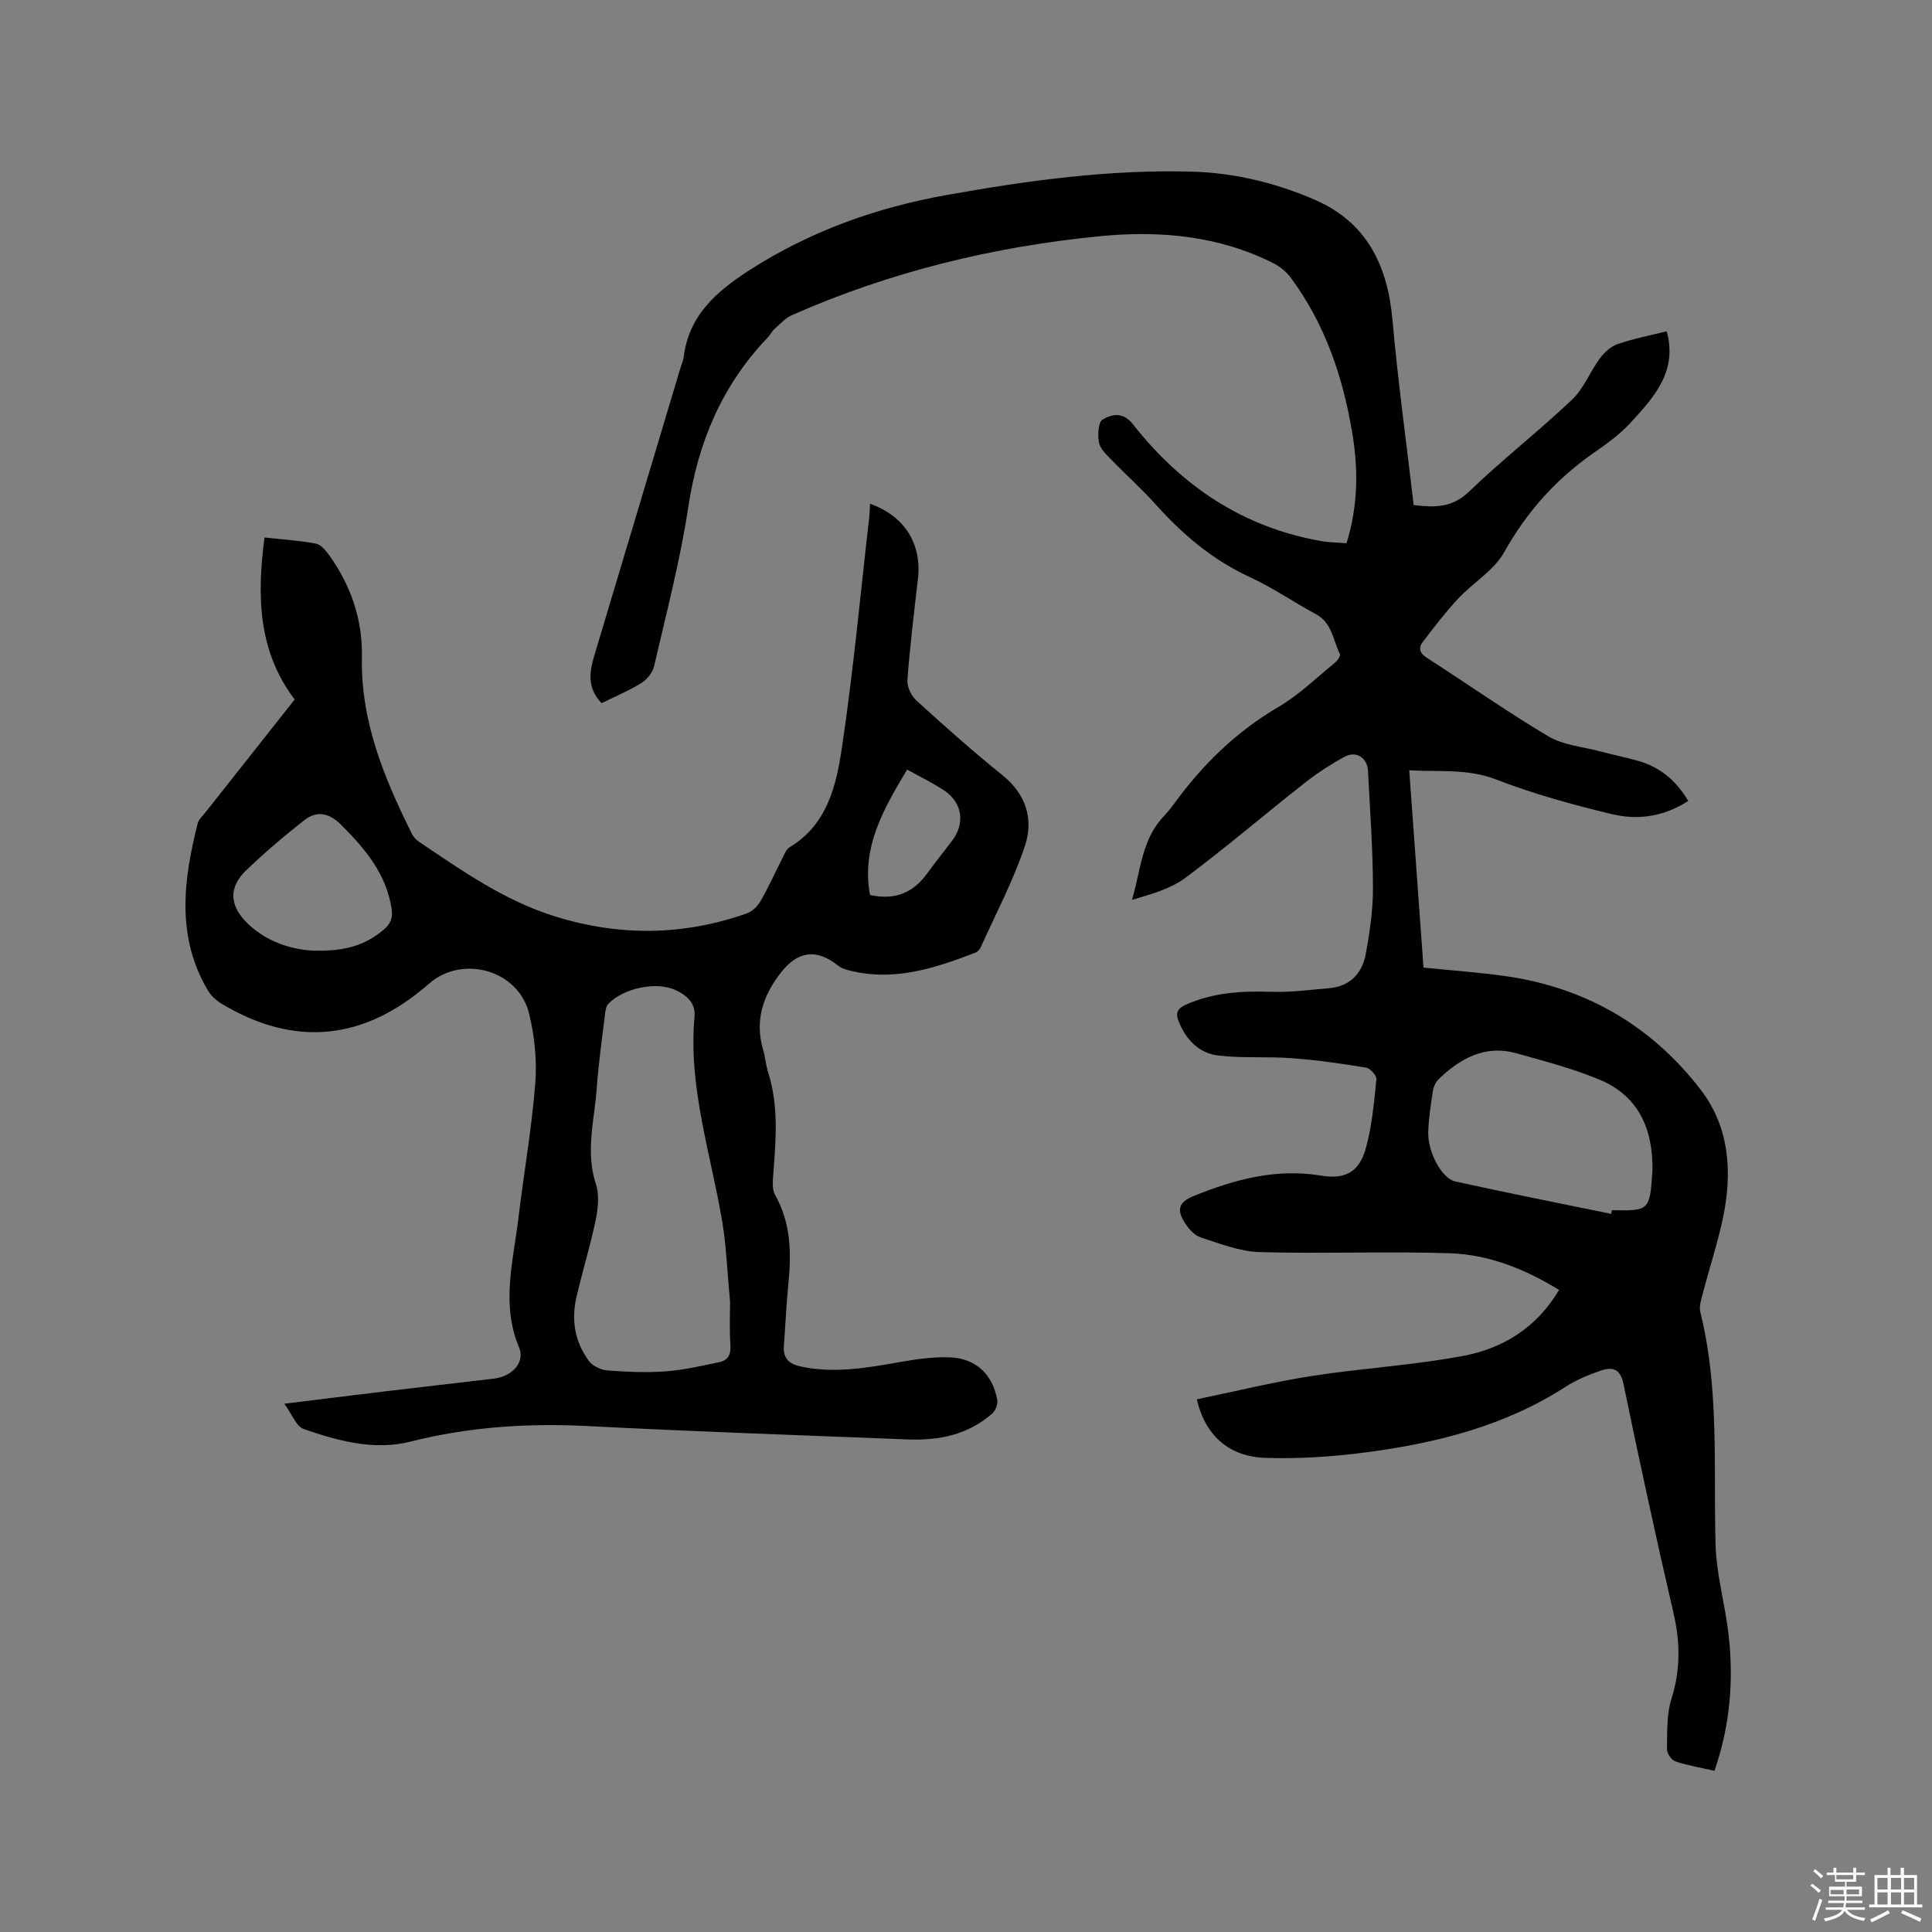 <svg enable-background="new 0 0 400 400" viewBox="0 0 400 400" xmlns="http://www.w3.org/2000/svg"><rect x="0" y="0" width="400" height="400" fill="#808080" stroke="none"/><path d="m374.8 390.4.4-.4c.7.5 1.3 1 1.8 1.4l-.5.5c-.5-.6-1.1-1.1-1.7-1.5zm1 7.3-.6-.3c.5-1.4 1.1-2.8 1.5-4.3.2.1.4.2.6.3-.5 1.3-1 2.8-1.5 4.3zm-.4-10.3.4-.4c.4.3 1 .8 1.7 1.4l-.5.5c-.4-.5-1-1-1.6-1.5zm2.5.3h1.7v-1h.6v1h3.5v-1h.6v1h1.8v.5h-1.8v1.4h-2v1h3.2v2h-3.2v.9h3.3v.5h-3.4c0 .3-.1.6-.1.9h4v.5h-3.7c.7.9 1.9 1.5 3.8 1.7-.1.2-.2.4-.3.6-2.1-.4-3.5-1.1-4-2.1-.4 1-1.8 1.7-4 2.2-.1-.2-.2-.4-.3-.6 2.1-.4 3.4-1 3.8-1.8h-3.4v-.5h3.6c.1-.3.1-.6.2-.9h-3.3v-.5h3.4c0-.3 0-.6 0-.9h-3.2v-2h3.3v-1h-2.1v-1.4h-1.7v-.5zm1.1 3.5v1h2.7c0-.3 0-.4 0-.4 0-.1 0-.2 0-.2 0-.1 0-.2 0-.3h-2.7zm1.2-3v.9h3.5v-.9zm4.7 3h-2.6v.6.4h2.6z" fill="#fbfafc"/><path d="m393.6 386.7h.6v1.5h2.7v6.1h1.1v.6h-11v-.6h1.1v-6.1h2.7v-1.5h.6v1.5h2.1v-1.5zm-2.7 8.8.4.6c-1.2.6-2.5 1.3-3.8 1.9-.1-.2-.2-.4-.3-.6 1.2-.6 2.5-1.2 3.7-1.9zm-2.2-6.7v2.4h2.1v-2.4zm0 3v2.5h2.1v-2.5zm2.8-3v2.4h2.1v-2.4zm0 3v2.5h2.1v-2.5zm6 6.1c-1.4-.7-2.7-1.3-3.9-1.8l.3-.6c1.5.6 2.7 1.2 3.9 1.7zm-1.2-9.1h-2.1v2.4h2.1zm-2.1 3v2.5h2.1v-2.5z" fill="#fbfafc"/><g fill="#010000"><path d="m247.79 289.71c8.07-1.66 15.86-3.59 23.76-4.82 10.45-1.63 21.08-2.22 31.45-4.18 8.19-1.55 15.17-5.85 19.79-13.64-7.03-4.32-14.54-7.34-22.65-7.6-13.12-.43-26.27.14-39.39-.24-4.09-.12-8.18-1.76-12.16-3.04-1.27-.41-2.43-1.72-3.21-2.91-1.88-2.86-1.32-4.42 1.85-5.7 8.44-3.4 17-5.73 26.29-4.18 4.99.84 7.87-.76 9.24-5.59 1.31-4.62 1.7-9.53 2.21-14.35.08-.76-1.27-2.28-2.13-2.42-5.09-.84-10.21-1.57-15.35-1.95-5.04-.38-10.16.03-15.17-.54-4.05-.46-6.77-3.25-8.29-7.09-.65-1.65-.35-2.62 1.44-3.43 5.69-2.55 11.61-2.89 17.73-2.69 3.99.13 8.01-.4 12-.75 4.29-.37 6.81-3.05 7.55-7.01.85-4.55 1.52-9.22 1.51-13.83-.03-8.05-.62-16.1-1.03-24.14-.14-2.71-2.41-4.23-4.81-2.94-2.95 1.58-5.78 3.45-8.41 5.52-8.24 6.47-16.2 13.31-24.6 19.56-3.09 2.3-7.09 3.38-11.05 4.57 1.83-6.16 2.03-12.61 6.63-17.37.73-.76 1.4-1.6 2.02-2.45 5.91-8.14 12.91-15 21.69-20.14 4.26-2.49 7.88-6.07 11.75-9.21.5-.4 1.13-1.39.96-1.74-1.42-2.85-1.6-6.42-4.9-8.21-4.65-2.53-9.06-5.56-13.85-7.77-7.69-3.55-13.87-8.84-19.45-15.06-2.89-3.22-6.15-6.12-9.16-9.24-1.01-1.04-2.28-2.23-2.52-3.52-.29-1.56-.15-4.27.75-4.76 1.91-1.05 4.15-1.72 6.29 1 10.03 12.75 22.78 21.36 39.03 24.18 1.65.29 3.34.29 5.18.44 2.35-7.54 2.47-14.99 1.25-22.48-1.92-11.73-5.61-22.82-12.79-32.49-.9-1.21-2.2-2.3-3.55-2.98-11.36-5.74-23.6-6.83-35.96-5.62-22.04 2.16-43.4 7.36-63.73 16.33-1.37.6-2.48 1.84-3.64 2.87-.55.48-.87 1.21-1.38 1.74-9.47 9.88-14.45 21.69-16.49 35.2-1.67 11.07-4.55 21.97-7.07 32.91-.3 1.31-1.48 2.75-2.65 3.47-2.59 1.6-5.44 2.79-8.21 4.16-2.88-2.92-2.61-6.17-1.6-9.56 5.99-19.97 11.96-39.95 17.94-59.92.21-.71.55-1.4.64-2.13 1.05-8.61 6.71-13.57 13.53-17.97 12.59-8.11 26.28-13.01 40.96-15.63 16.83-3.01 33.72-5.32 50.84-4.83 8.73.25 17.24 2.32 25.26 5.78 10.83 4.67 15.16 13.6 16.17 24.94 1.13 12.76 2.89 25.46 4.39 38.31 4.27.51 7.93.61 11.44-2.77 6.87-6.61 14.43-12.5 21.35-19.06 2.45-2.32 3.74-5.82 5.8-8.6.92-1.24 2.29-2.45 3.71-2.93 3.29-1.12 6.73-1.78 10.08-2.62 2.32 8.36-2.71 13.73-7.54 19-2.2 2.39-4.94 4.35-7.63 6.22-7.78 5.41-13.81 12.18-18.48 20.53-2.12 3.79-6.45 6.3-9.54 9.61-2.62 2.81-4.97 5.9-7.31 8.96-.99 1.3-.62 2.35.91 3.33 8.38 5.38 16.54 11.13 25.09 16.21 3.06 1.82 7.02 2.14 10.58 3.08 2.66.71 5.36 1.25 8.01 2 4.49 1.27 7.84 4.03 10.37 8.29-4.95 3.23-10.39 4.05-15.8 2.74-8.11-1.95-16.22-4.17-23.98-7.18-5.86-2.27-11.59-1.55-17.98-1.89.99 13.76 1.96 27.13 2.95 40.84 5.78.59 11.47.98 17.09 1.78 16.59 2.38 30.18 10.33 40.32 23.53 6.02 7.84 6.57 17.29 4.54 26.76-1.11 5.16-2.77 10.2-4.1 15.31-.34 1.3-.83 2.78-.53 3.99 3.95 15.86 2.7 32.01 3.15 48.09.17 6.27 2.01 12.49 2.71 18.77 1.06 9.46.28 18.78-2.94 28.07-2.83-.65-5.54-1.1-8.11-1.96-.8-.27-1.74-1.68-1.72-2.56.07-3.46-.1-7.1.91-10.33 1.89-5.99 1.86-11.71.45-17.78-3.67-15.78-7.08-31.62-10.37-47.49-.66-3.19-2.33-3.56-4.71-2.73-2.48.86-5 1.87-7.19 3.29-12.59 8.13-26.71 11.69-41.29 13.61-6.89.91-13.92 1.38-20.86 1.16-7.6-.22-12.56-4.63-14.28-12.13zm85.79-38.39c.05-.25.1-.51.15-.76 7.69.16 7.83.03 8.36-7.73.01-.11.03-.21.03-.32.17-8.57-2.73-15.58-11.02-19.01-5.52-2.29-11.38-3.81-17.15-5.43-6.41-1.8-11.51.99-15.99 5.25-.64.6-1.13 1.57-1.27 2.44-.45 2.82-.88 5.66-.99 8.5-.16 4.11 2.72 9.7 5.58 10.34 10.74 2.38 21.53 4.5 32.3 6.72z"/><path d="m180.13 104.29c7.23 2.58 10.76 8.35 9.91 15.65-.81 6.94-1.65 13.89-2.17 20.86-.1 1.38.8 3.27 1.86 4.24 5.8 5.28 11.67 10.51 17.78 15.42 4.98 4 6.53 9.23 4.67 14.75-2.42 7.18-6.01 13.97-9.13 20.91-.2.44-.63.93-1.06 1.1-8.67 3.34-17.42 6.2-26.88 3.5-.59-.17-1.19-.47-1.67-.85-4.39-3.51-8.26-2.98-11.75 1.48-3.76 4.79-5.46 9.97-3.69 16.02.45 1.52.56 3.14 1.04 4.65 2.23 7.06 1.59 14.22 1.03 21.41-.1 1.32-.2 2.91.41 3.98 3.25 5.77 3.38 11.9 2.76 18.23-.43 4.32-.62 8.66-.95 12.99-.19 2.6 1.08 3.79 3.56 4.31 6.82 1.43 13.48.29 20.18-.89 3.52-.62 7.13-1.17 10.68-1.02 5.36.23 8.79 3.52 9.76 8.78.16.88-.36 2.24-1.05 2.85-4.98 4.4-11.04 5.61-17.46 5.36-22.02-.87-44.05-1.62-66.05-2.76-12.49-.65-24.72.13-36.88 3.2-7.56 1.91-14.98-.12-22.11-2.58-1.6-.55-2.5-3.15-4.05-5.25 7.34-.9 14.03-1.75 20.73-2.55 7.58-.91 15.16-1.75 22.73-2.66 3.71-.45 6.42-3.39 5.14-6.44-3.75-8.93-1.23-17.75-.16-26.6 1.12-9.36 2.77-18.67 3.51-28.05.38-4.77-.14-9.8-1.27-14.46-2.18-9.02-13.79-12.3-20.74-6.2-13.45 11.8-27.8 13.21-42.94 4.14-1.12-.67-2.21-1.69-2.86-2.8-6.55-11.13-5.04-22.81-2.08-34.53.22-.86 1.04-1.57 1.63-2.32 6.11-7.74 12.22-15.46 18.45-23.34-7.66-10.09-7.81-21.5-6.25-33.54 3.74.41 7.21.63 10.6 1.26 1.04.19 2.06 1.39 2.76 2.36 4.54 6.3 6.97 13.45 6.81 21.13-.28 13.33 4.61 25.04 10.34 36.59.31.63.85 1.23 1.43 1.63 8.96 6.02 17.79 12.26 28.3 15.51 13.31 4.12 26.5 3.97 39.62-.65 1.14-.4 2.25-1.51 2.87-2.59 1.63-2.84 2.97-5.85 4.47-8.77.43-.84.81-1.92 1.54-2.35 7.81-4.7 9.65-12.81 10.82-20.65 2.37-15.91 3.84-31.95 5.68-47.94.06-.77.07-1.51.13-2.52zm-28.97 165.3c-.62-6.61-.79-11.61-1.6-16.5-2.36-14.15-7.11-27.96-5.76-42.63.25-2.75-1.63-4.45-4.04-5.52-3.94-1.75-10.62-.4-13.82 2.9-.44.45-.57 1.3-.66 1.98-.62 5.15-1.36 10.3-1.73 15.48-.47 6.59-2.39 13.12-.18 19.83.73 2.23.47 5-.02 7.38-1.12 5.38-2.75 10.66-4 16.02-1.11 4.77-.34 9.35 2.61 13.28.78 1.05 2.5 1.83 3.85 1.93 4 .3 8.05.48 12.05.18 3.74-.28 7.46-1.14 11.14-1.92 1.77-.38 2.36-1.61 2.22-3.56-.23-3.49-.06-7-.06-8.85zm-86.59-72.78c7.01.25 11.17-1.22 14.83-4.3 1.45-1.22 1.98-2.45 1.68-4.38-1.12-7.24-5.5-12.41-10.44-17.35-2.4-2.4-4.95-3.04-7.53-1.04-4.22 3.28-8.3 6.77-12.16 10.47-3.79 3.64-3.37 7.48.44 11.1 4.38 4.15 9.73 5.28 13.18 5.5zm123.24-37.48c-5.03 8.39-9.5 16.27-7.68 25.97 5.25 1.15 9.01-.52 11.89-4.54 1.66-2.32 3.47-4.52 5.18-6.81 2.61-3.5 2.04-7.72-1.6-10.21-2.32-1.58-4.9-2.79-7.79-4.41z"/></g></svg>